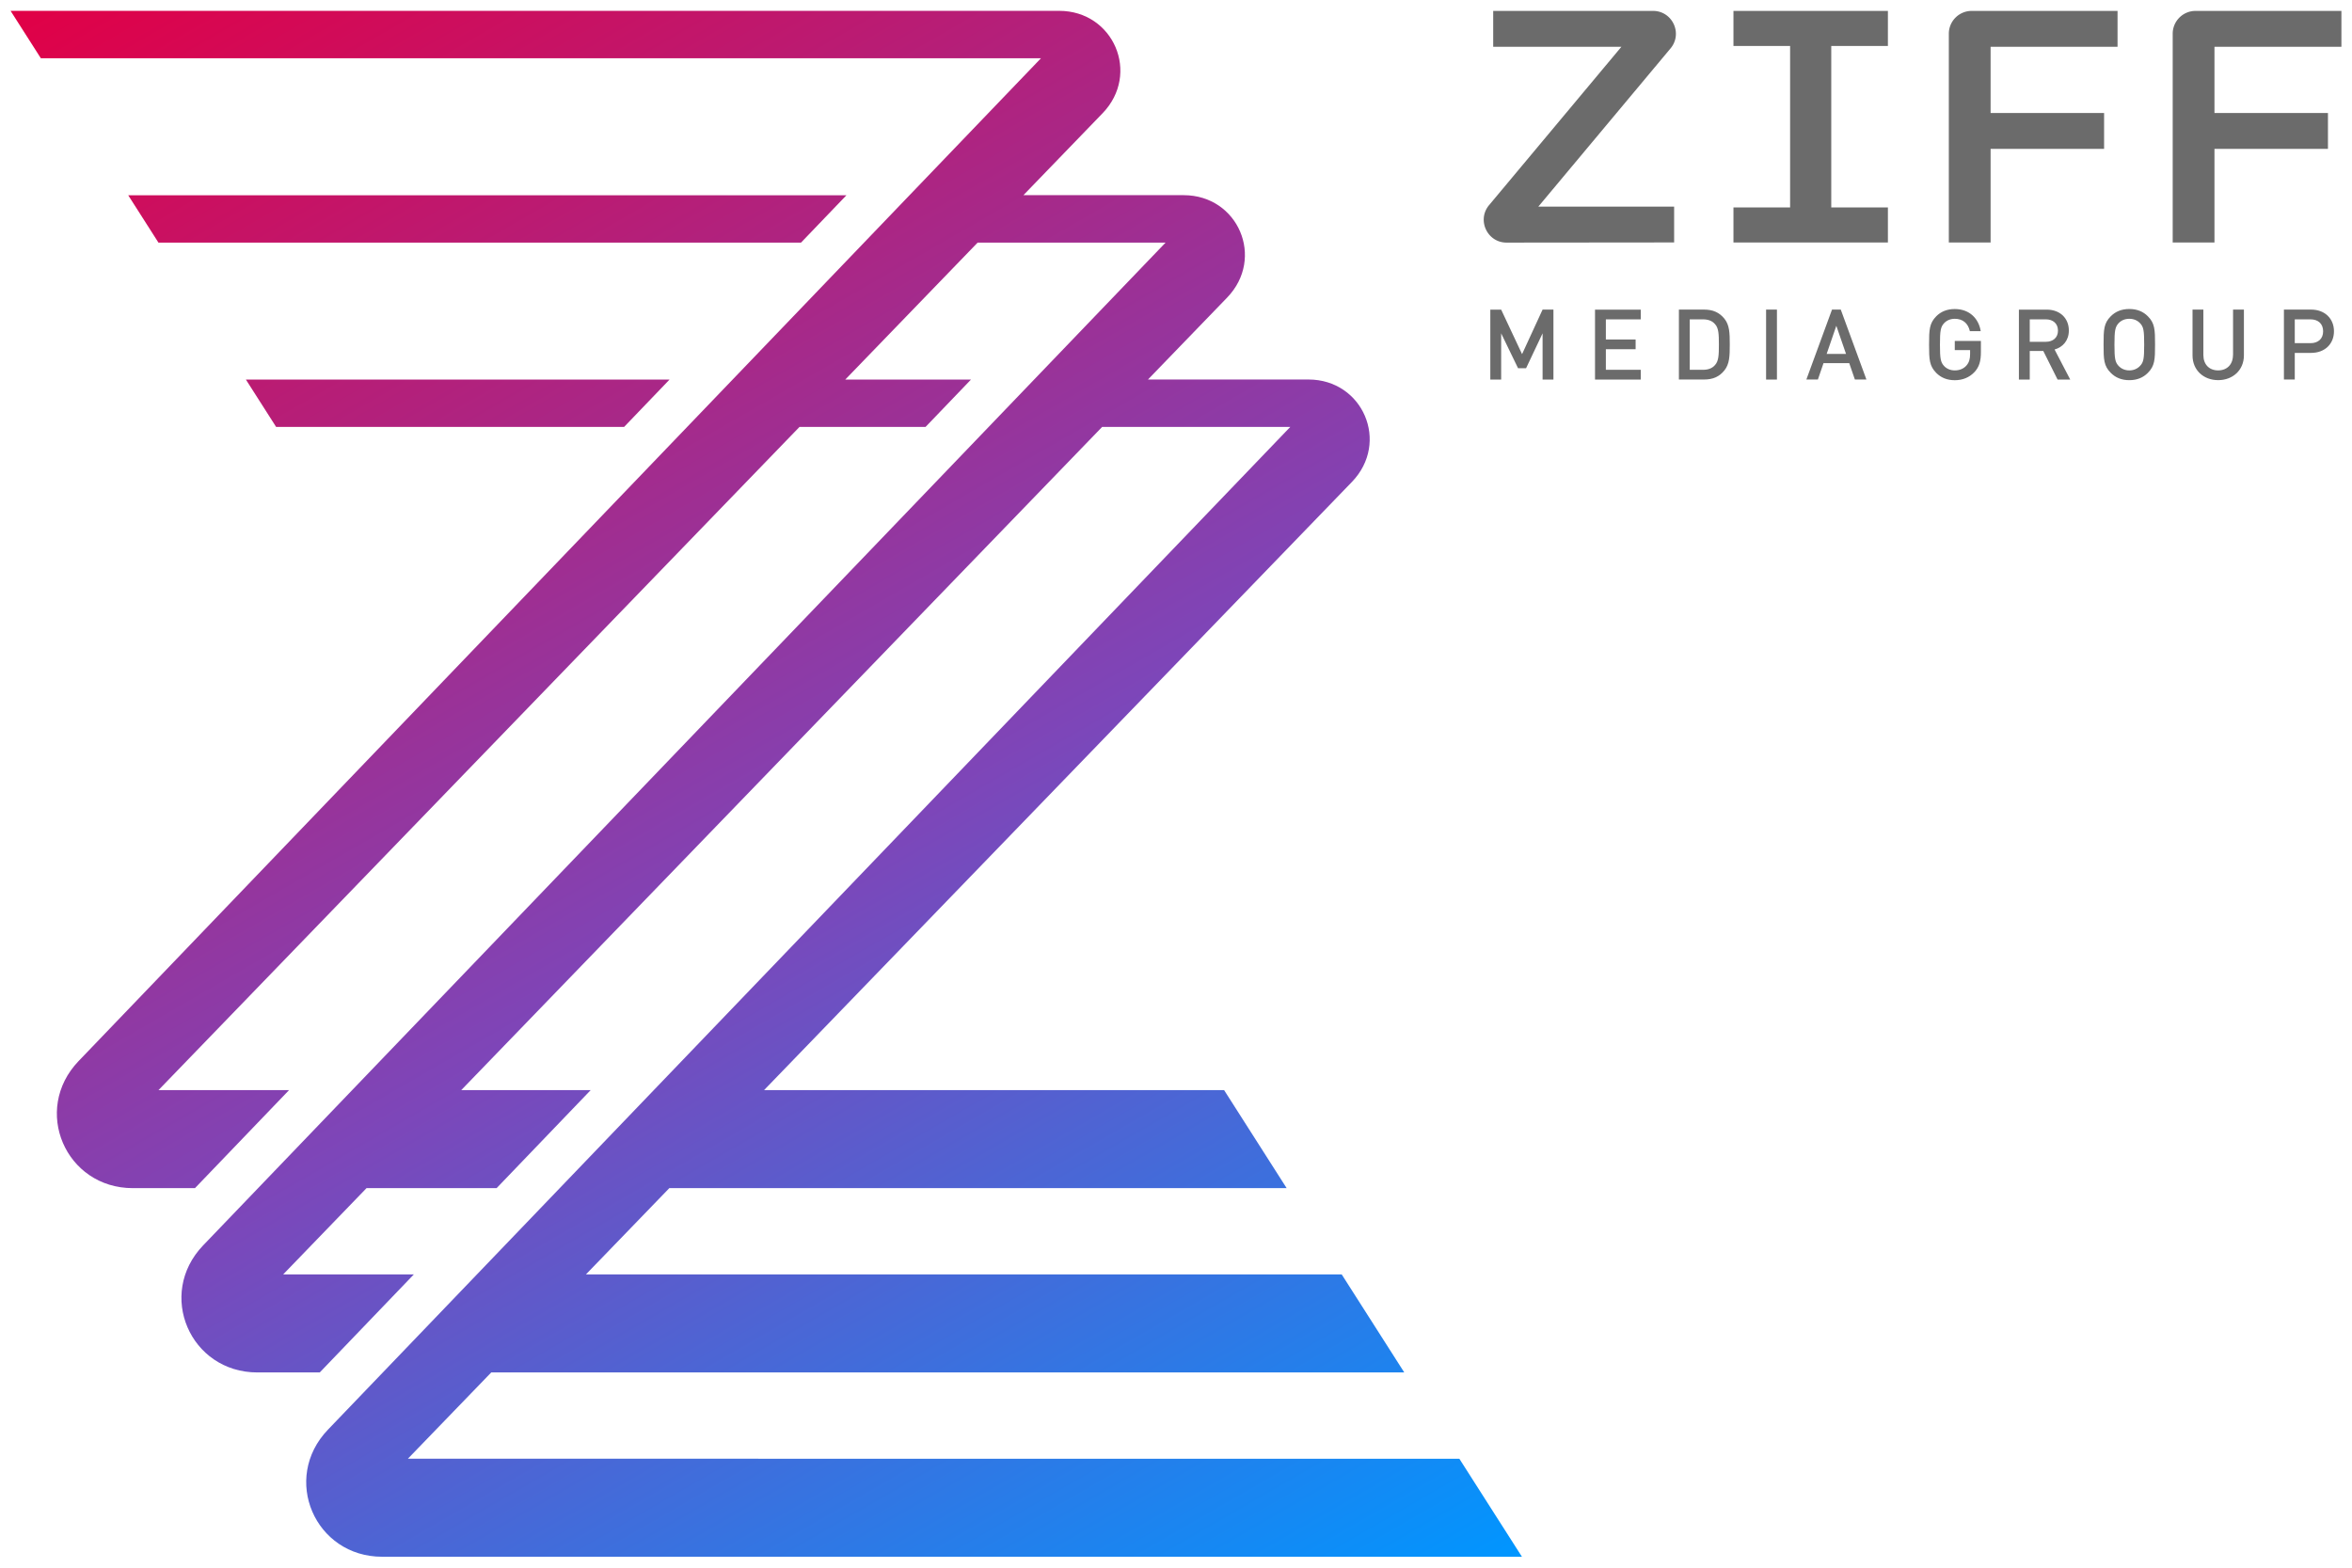 <svg class="w-24 h-12 inline-block" xmlns="http://www.w3.org/2000/svg" viewBox="0 0 720 480" style="enable-background:new 0 0 720 480" xml:space="preserve" fill="#6b6b6b"><linearGradient id="ziffmedia-logo" gradientUnits="userSpaceOnUse" x1="383.429" y1="524.27" x2="62.813" y2="-31.054"><stop offset="0" style="stop-color:#0096ff"></stop><stop offset=".45" style="stop-color:#7d46b9"></stop><stop offset="1" style="stop-color:#e10046"></stop></linearGradient><path fill="url(#ziffmedia-logo)" d="M259.12 59.78H39.25l9.26 14.51H245.2l13.92-14.51zm187.62 386.86H124.86l25.52-26.42h279.5l-19.15-30.01H179.37l.04-.05 25.49-26.38h188.97l-19.15-30.01H233.9l179.95-186.21c11.67-12.08 3.37-31.36-13.3-31.36h-49.13l24.23-25.08c11.67-12.08 3.37-31.36-13.3-31.36h-49.06l24.23-25.08c11.67-12.08 3.37-31.36-13.3-31.36H3.24l9.26 14.51h306.17L24.07 324.87c-14.35 14.95-4.01 38.92 16.6 38.92h19.01l28.8-30.01H48.51l196.23-203.06h38.59l13.92-14.51h-38.49l40.51-41.92h57.53L62.2 381.3c-14.35 14.95-4.01 38.92 16.6 38.92h19.08l28.8-30.01h-40l25.52-26.42h39.82l28.8-30.01h-39.63l196.2-203.06h57.59L100.4 437.73c-14.35 14.95-4.01 38.92 16.6 38.92h348.9l-19.16-30.01zM191.05 130.72l13.92-14.51H75.27l9.26 14.51h106.52z"></path><path d="M540.64 116.21h3.32V94.79h-3.32v21.42zm-52.37 0h14v-2.98h-10.68v-6.31h9.11v-2.98h-9.11v-6.15h10.68v-2.98h-14v21.4zm33.37-21.42h-7.69v21.41h7.69c2.74 0 4.68-.86 6.22-2.77 1.6-1.97 1.66-4.43 1.66-7.94s-.06-5.97-1.66-7.94c-1.55-1.89-3.49-2.76-6.22-2.76zm3.38 16.96c-.92 1.08-2.18 1.48-3.75 1.48h-4V97.78h4c1.57 0 2.83.4 3.75 1.48 1.08 1.2 1.17 2.98 1.17 6.25 0 3.25-.09 5.04-1.17 6.24zm-59.08-3.32-6.4-13.63h-3.32v21.41h3.32v-14.15l5.17 10.68h2.46l5.05-10.68v14.15h3.32V94.79h-3.32l-6.28 13.64zm217.63.24c0 2.92-1.82 4.74-4.55 4.74-2.74 0-4.52-1.82-4.52-4.74V94.79h-3.32v14.03c0 4.52 3.38 7.57 7.85 7.57s7.88-3.05 7.88-7.57V94.79h-3.32v13.88zM560.82 94.79l-7.85 21.41h3.53l1.72-5.02h7.87l1.73 5.02h3.53l-7.85-21.41h-2.68zm-1.64 13.57 2.96-8.61 2.97 8.61h-5.93zm92.65-13.75c-2.4 0-4.25.8-5.66 2.21-2.15 2.15-2.22 4.09-2.22 8.68 0 4.58.06 6.52 2.22 8.68 1.42 1.42 3.26 2.22 5.66 2.22 2.4 0 4.25-.8 5.66-2.22 2.15-2.15 2.22-4.09 2.22-8.68 0-4.58-.06-6.52-2.22-8.68-1.41-1.41-3.26-2.21-5.66-2.21zm3.26 17.45c-.83.86-1.94 1.35-3.26 1.35-1.32 0-2.43-.49-3.26-1.35-1.08-1.17-1.29-2.22-1.29-6.55s.22-5.42 1.29-6.58c.83-.86 1.94-1.32 3.26-1.32 1.32 0 2.43.46 3.26 1.32 1.11 1.14 1.29 2.25 1.29 6.58s-.18 5.41-1.29 6.55zm52.38-17.27h-8.31v21.41h3.32v-8.15h4.98c4.28 0 7.02-2.8 7.02-6.62s-2.74-6.64-7.01-6.64zm-.19 10.28h-4.8v-7.29h4.8c2.34 0 3.88 1.32 3.88 3.66 0 2.31-1.54 3.63-3.88 3.63zm-108.87 2.12h4.68v1.23c0 1.42-.28 2.52-1.08 3.45-.86 1.02-2.15 1.54-3.6 1.54-1.32 0-2.43-.46-3.26-1.32-1.08-1.17-1.29-2.25-1.29-6.58s.22-5.42 1.29-6.58c.83-.86 1.94-1.32 3.26-1.32 2.46 0 4.06 1.38 4.61 3.78h3.32c-.58-3.72-3.32-6.77-7.94-6.77-2.4 0-4.25.8-5.66 2.21-2.12 2.15-2.21 4.09-2.21 8.68 0 4.58.09 6.52 2.21 8.68 1.42 1.42 3.26 2.22 5.66 2.22 2.31 0 4.4-.77 6.03-2.49 1.45-1.57 1.97-3.32 1.97-6.18v-3.35h-8v2.8zm34.91-5.99c0-3.72-2.65-6.4-6.8-6.4h-8.49v21.41h3.32v-8.74h4.15l4.37 8.74h3.87l-4.79-9.2c2.46-.68 4.37-2.68 4.37-5.81zm-11.97 3.44v-6.86h4.92c2.22 0 3.72 1.29 3.72 3.45 0 2.15-1.51 3.42-3.72 3.42h-4.92z"></path><path d="M530.65 14.08h17.34v49.43h-17.34v10.73h47.28V63.51h-17.34V14.08h17.34V3.34h-47.28v10.74zM506.03 3.34H457.1v10.98h39.25l-40.51 48.49c-3.8 4.55-.56 11.48 5.37 11.47l51.28-.05V63.26h-41.57l40.47-48.44c3.81-4.56.57-11.48-5.36-11.48zm210.73 10.99V3.34H672.1a6.99 6.99 0 0 0-6.99 6.99v63.91h12.79V45.58h34.74V34.6H677.9V14.33h38.86zm-120.18-4v63.91h12.79V45.58h34.74V34.6h-34.74V14.33h38.86V3.34h-44.66a6.99 6.99 0 0 0-6.99 6.99z"></path></svg>